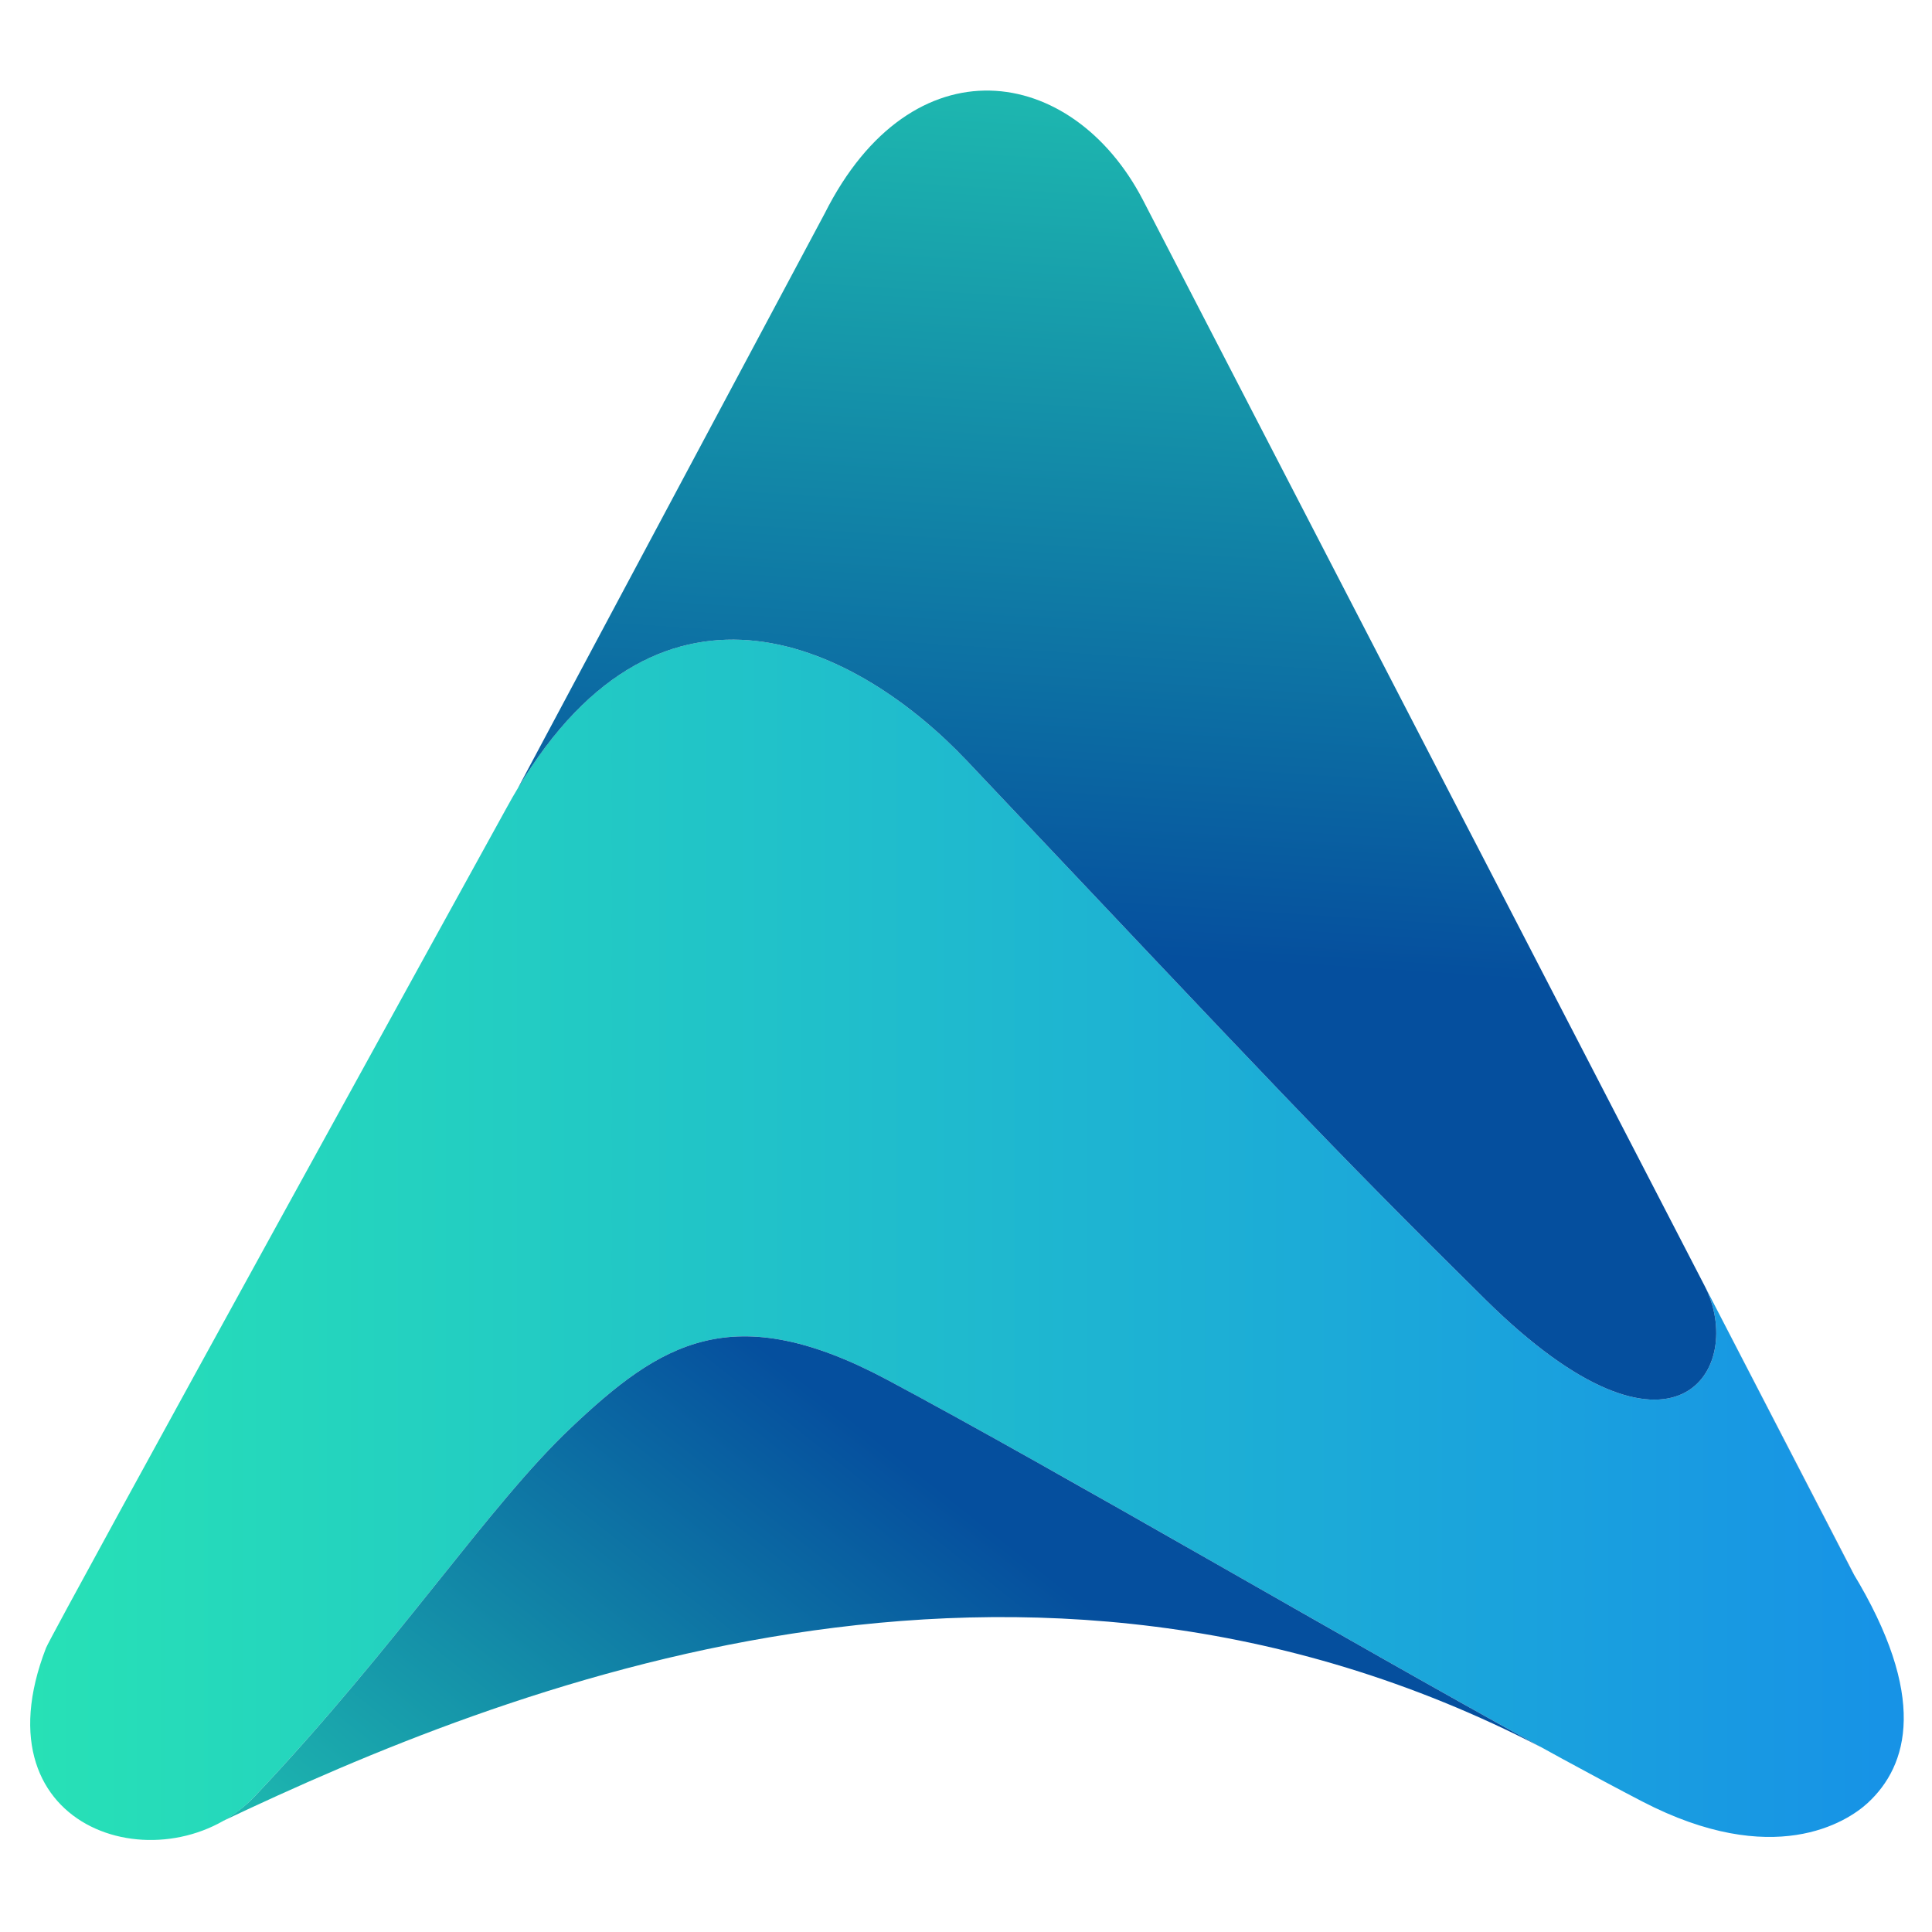 <svg width="320" height="320" viewBox="0 0 320 320" fill="none" xmlns="http://www.w3.org/2000/svg">
<path d="M306.869 260.458C306.654 260.106 282.314 212.927 282.317 212.933C289.28 226.393 277.686 246.526 246.012 215.229C219.59 189.119 210.766 179.521 160.161 126.023C141.842 106.658 107.965 89.433 83.712 134.159C83.712 134.159 8.614 270.401 7.628 272.937C-4.386 303.893 27.876 312.666 42.228 297.491C65.866 272.497 80.897 249.401 94.569 236.482C109.332 222.529 121.252 214.802 147.033 228.581C181.598 247.057 240.236 281.885 271.992 298.373C293.713 309.651 305.889 301.813 309.338 298.641C316.093 292.419 319.354 280.994 306.869 260.458" fill="url(#paint0_linear)"/>
<path d="M160.161 126.023C210.766 179.521 219.59 189.119 246.011 215.228C277.686 246.526 289.279 226.393 282.317 212.933C282.314 212.927 306.654 260.106 306.869 260.458C306.954 260.601 307.035 260.739 307.121 260.885L189.275 33.067C177.574 10.631 151.057 6.57 136.585 35.375L85.79 130.525C109.866 90.414 142.359 107.205 160.161 126.023" fill="url(#paint1_linear)"/>
<path d="M147.033 228.581C121.252 214.802 109.332 222.529 94.569 236.482C80.897 249.401 65.866 272.497 42.228 297.491C40.654 299.155 38.858 300.513 36.937 301.603C83.08 279.742 169.22 244.807 255.326 289.43C222.494 271.398 176.197 244.169 147.033 228.581" fill="url(#paint2_linear)"/>
<defs>
<linearGradient id="paint0_linear" x1="5" y1="205.349" x2="315.321" y2="205.349" gradientUnits="userSpaceOnUse">
<stop stop-color="#27E1B6"/>
<stop offset="0.988" stop-color="#1793E6"/>
<stop offset="1" stop-color="#1793E6"/>
</linearGradient>
<linearGradient id="paint1_linear" x1="211.759" y1="-38.544" x2="198.687" y2="161.558" gradientUnits="userSpaceOnUse">
<stop stop-color="#27E1B6"/>
<stop offset="0.988" stop-color="#054F9E"/>
<stop offset="1" stop-color="#054F9E"/>
</linearGradient>
<linearGradient id="paint2_linear" x1="74.353" y1="385.958" x2="174.908" y2="259.259" gradientUnits="userSpaceOnUse">
<stop stop-color="#27E1B6"/>
<stop offset="0.988" stop-color="#054F9E"/>
<stop offset="1" stop-color="#054F9E"/>
</linearGradient>
</defs>
</svg>
